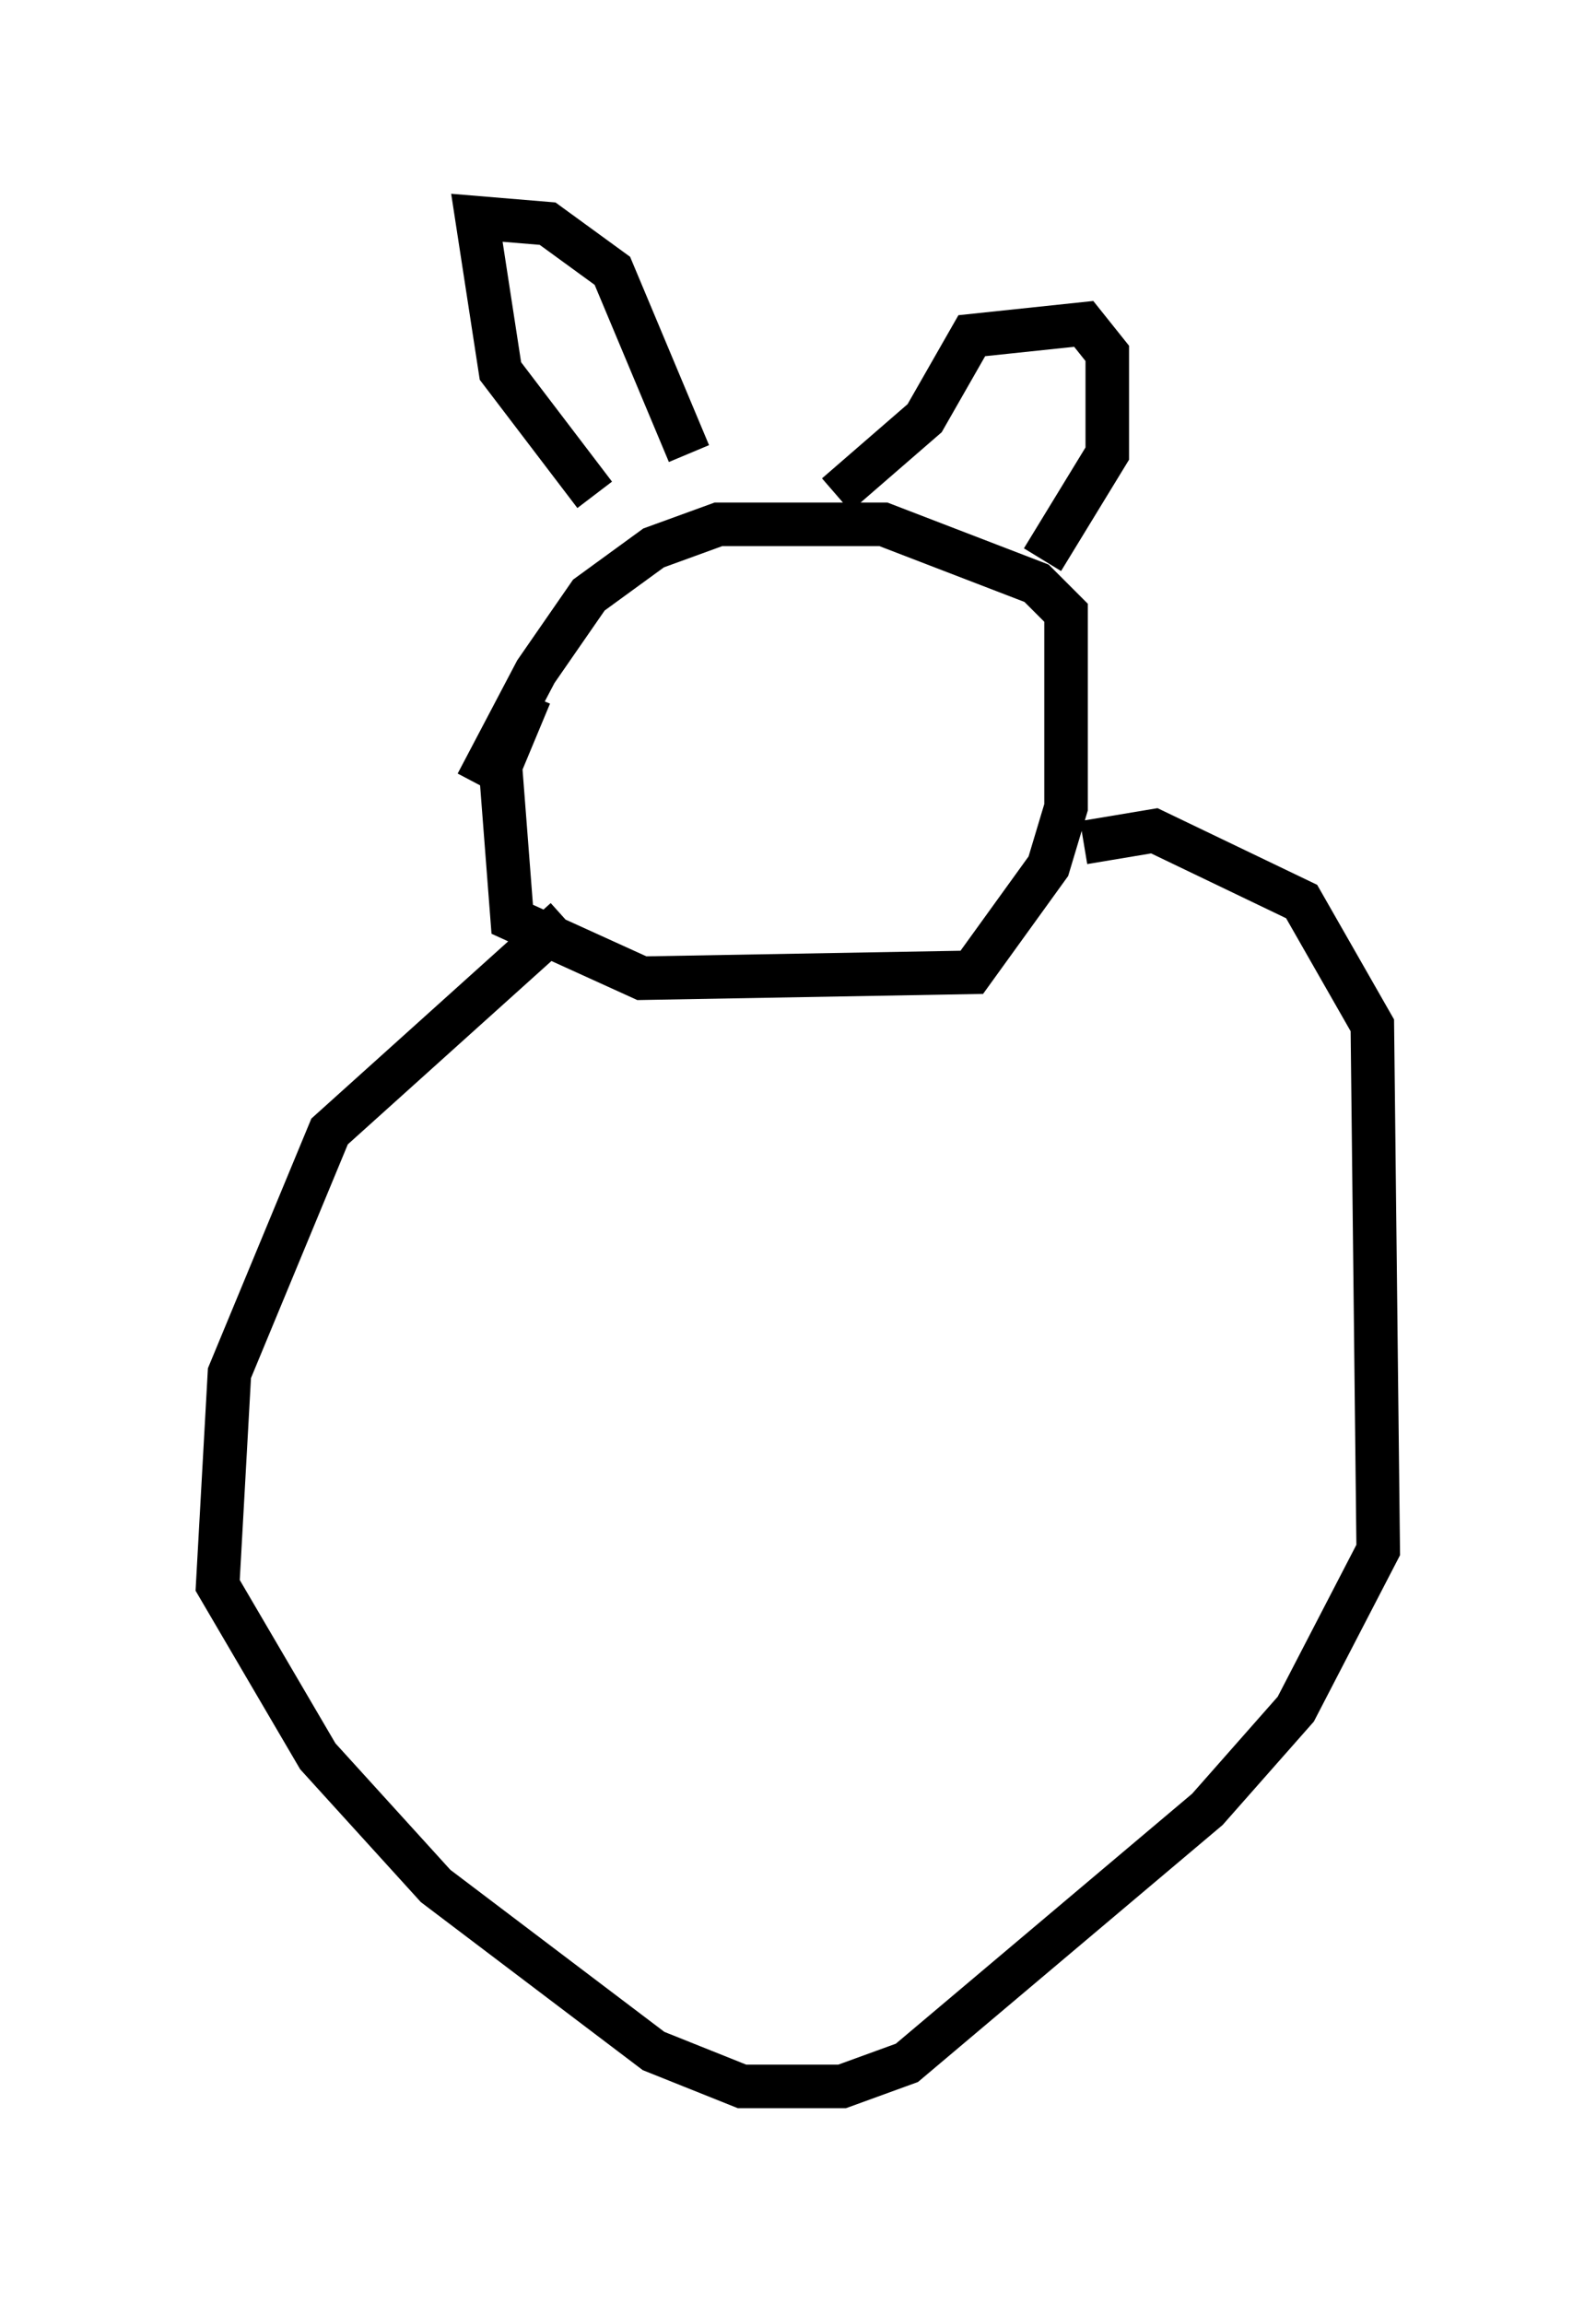 <?xml version="1.0" encoding="utf-8" ?>
<svg baseProfile="full" height="52.895" version="1.1" width="36.657" xmlns="http://www.w3.org/2000/svg" xmlns:ev="http://www.w3.org/2001/xml-events" xmlns:xlink="http://www.w3.org/1999/xlink"><defs /><rect fill="white" height="52.895" width="36.657" x="0" y="0" /><path d="M10.954, 18.802 m0.0, -0.812 l1.353, -2.571 1.218, -1.759 l1.488, -1.083 1.488, -0.541 l3.789, 0.0 3.518, 1.353 l0.677, 0.677 0.0, 4.465 l-0.406, 1.353 -1.759, 2.436 l-7.578, 0.135 -2.977, -1.353 l-0.271, -3.518 0.677, -1.624 m1.488, -4.601 l-2.165, -2.842 -0.541, -3.518 l1.624, 0.135 1.488, 1.083 l1.759, 4.195 m3.383, 0.947 l2.03, -1.759 1.083, -1.894 l2.571, -0.271 0.541, 0.677 l0.0, 2.3 -1.488, 2.436 m-10.961, 8.254 l-5.413, 4.871 -2.3, 5.548 l-0.271, 4.871 2.3, 3.924 l2.706, 2.977 5.007, 3.789 l2.03, 0.812 2.3, 0.0 l1.488, -0.541 6.901, -5.819 l2.03, -2.3 1.894, -3.654 l-0.135, -12.043 -1.624, -2.842 l-3.383, -1.624 -1.624, 0.271 " fill="none" stroke="black" stroke-width="1" /></svg>